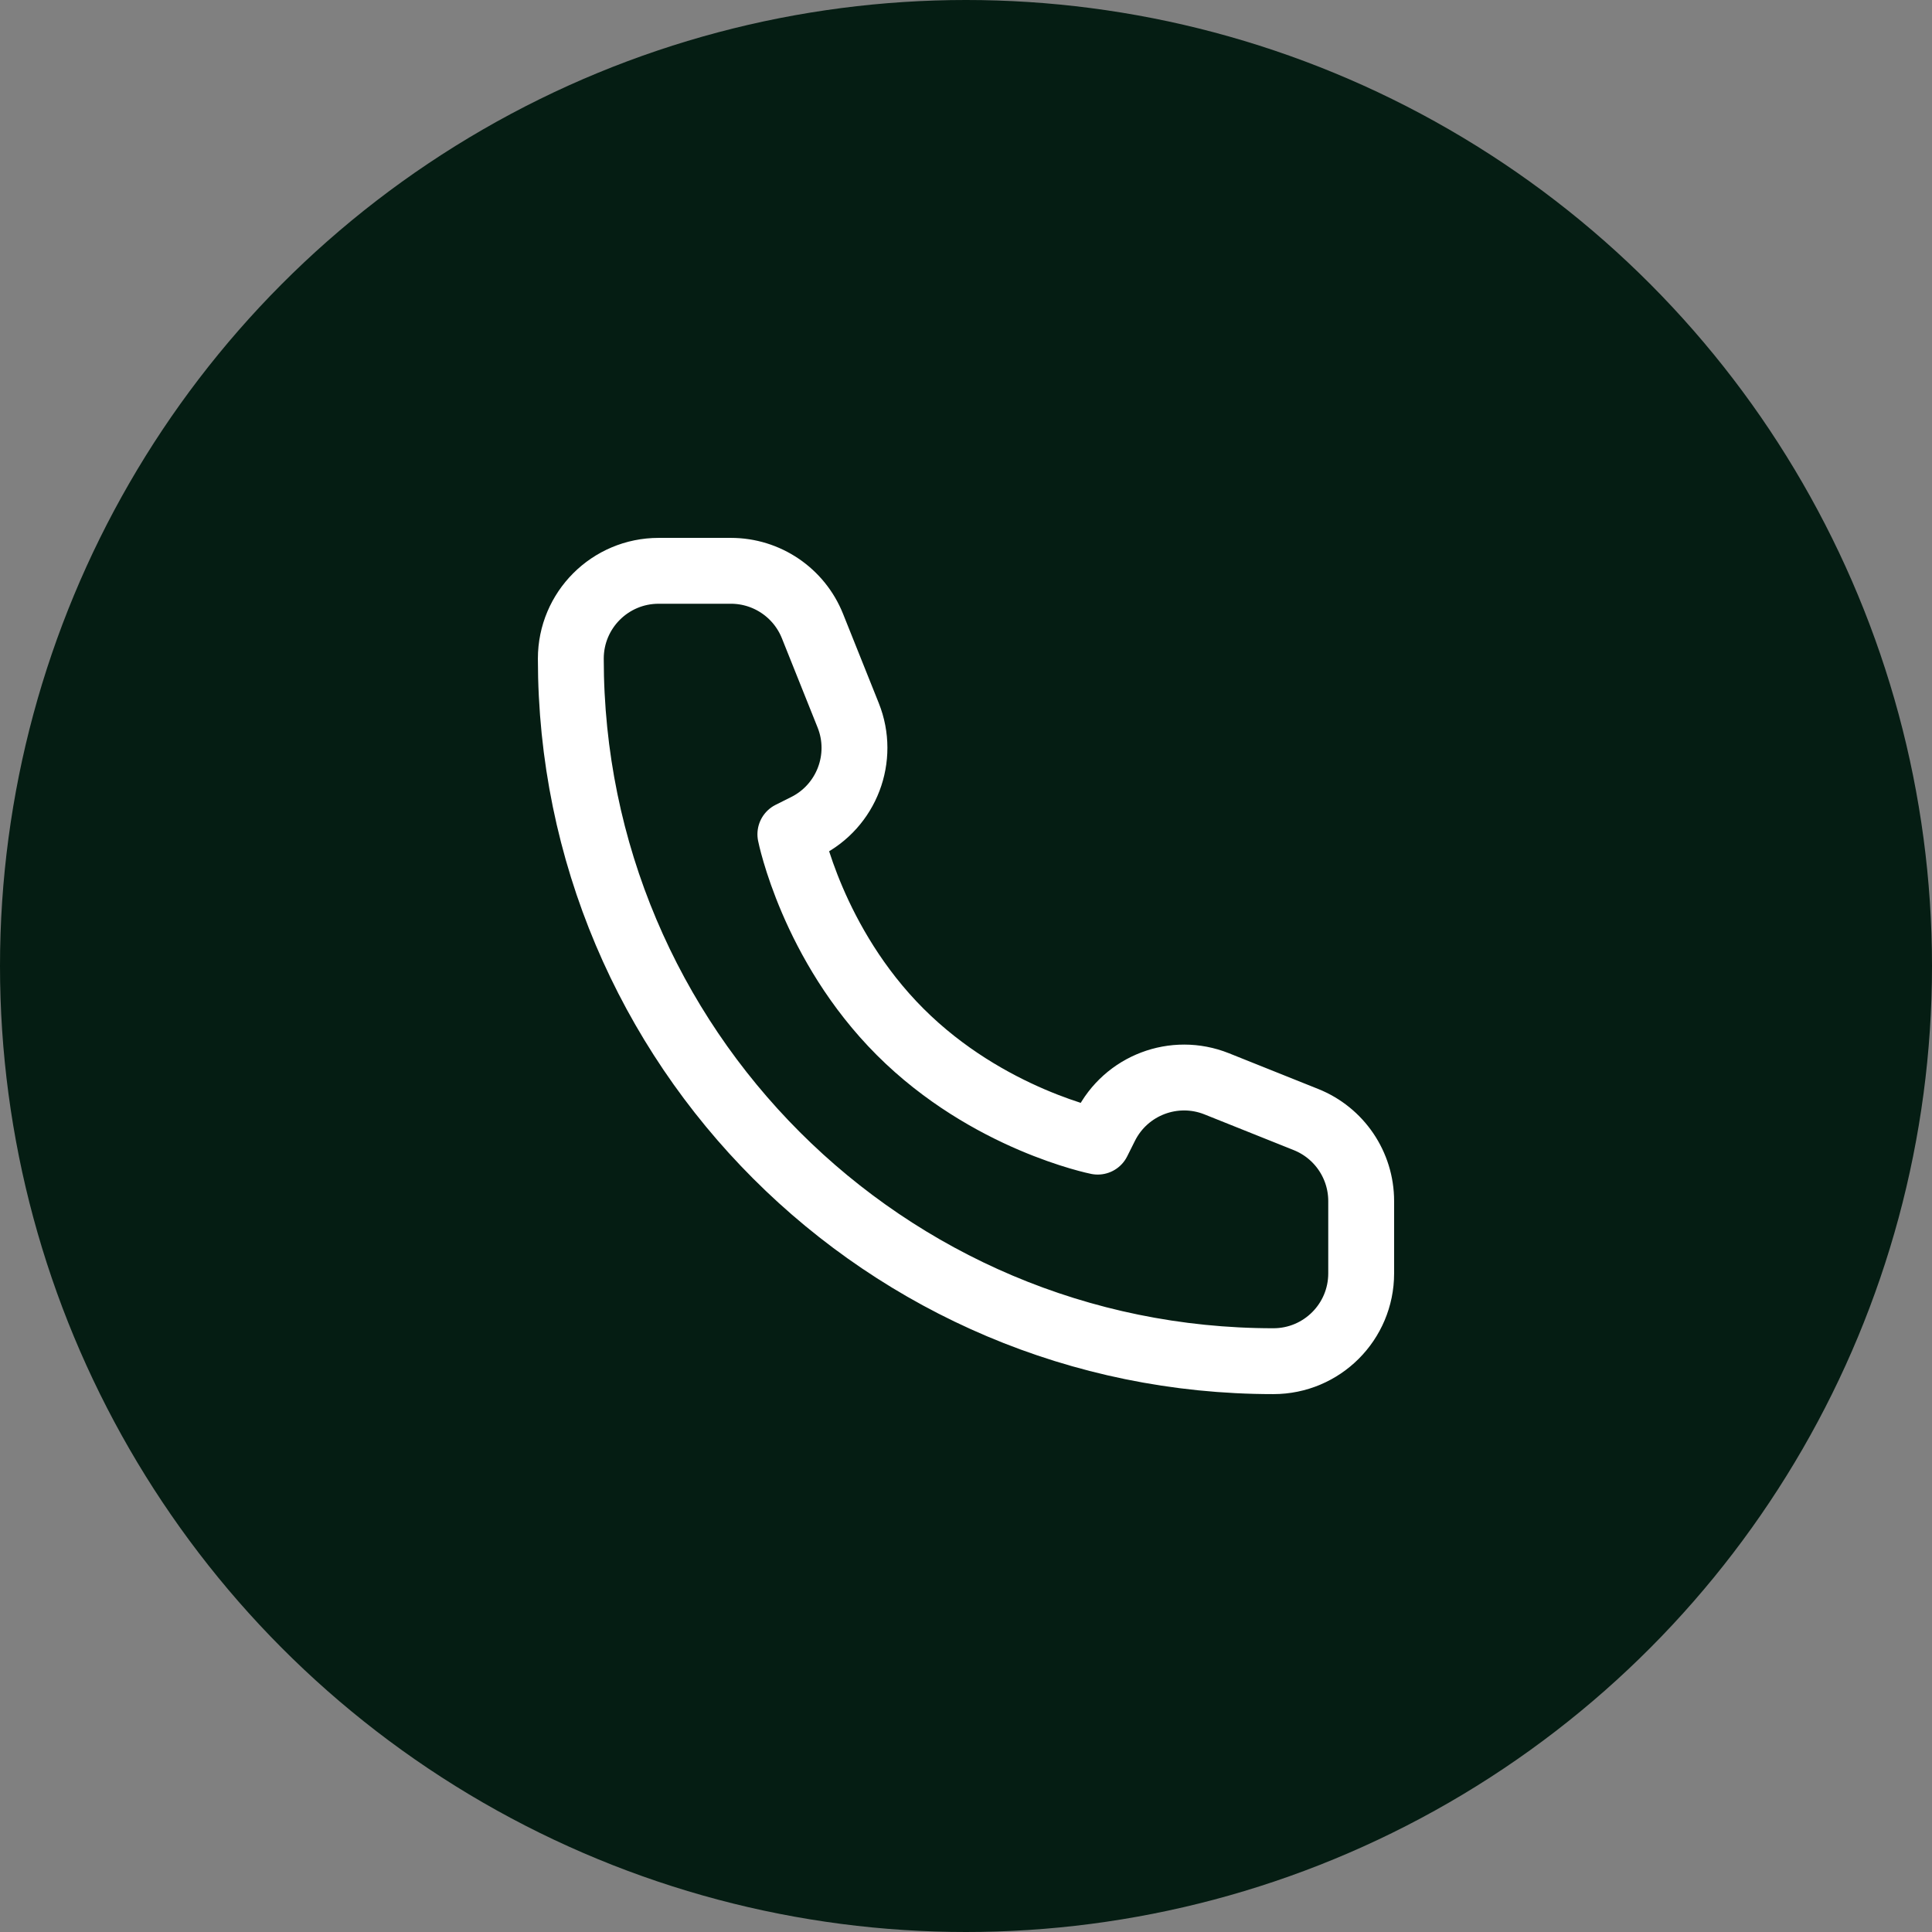 <svg width="44" height="44" viewBox="0 0 44 44" fill="none" xmlns="http://www.w3.org/2000/svg">
<rect x="0" y="0" width="44" height="44" fill="#808080" stroke="none"/>
<circle cx="22" cy="22" r="22" fill="#051D13"/>
<path d="M31 29V27.354C31 26.536 30.502 25.801 29.743 25.497L27.709 24.683C26.743 24.297 25.642 24.716 25.177 25.646L25 26C25 26 22.5 25.5 20.5 23.5C18.5 21.5 18 19 18 19L18.354 18.823C19.284 18.358 19.703 17.257 19.317 16.291L18.503 14.257C18.199 13.498 17.464 13 16.646 13H15C13.895 13 13 13.895 13 15C13 23.837 20.163 31 29 31C30.105 31 31 30.105 31 29Z" stroke="white" stroke-width="1.5" stroke-linejoin="round"/>
</svg>
